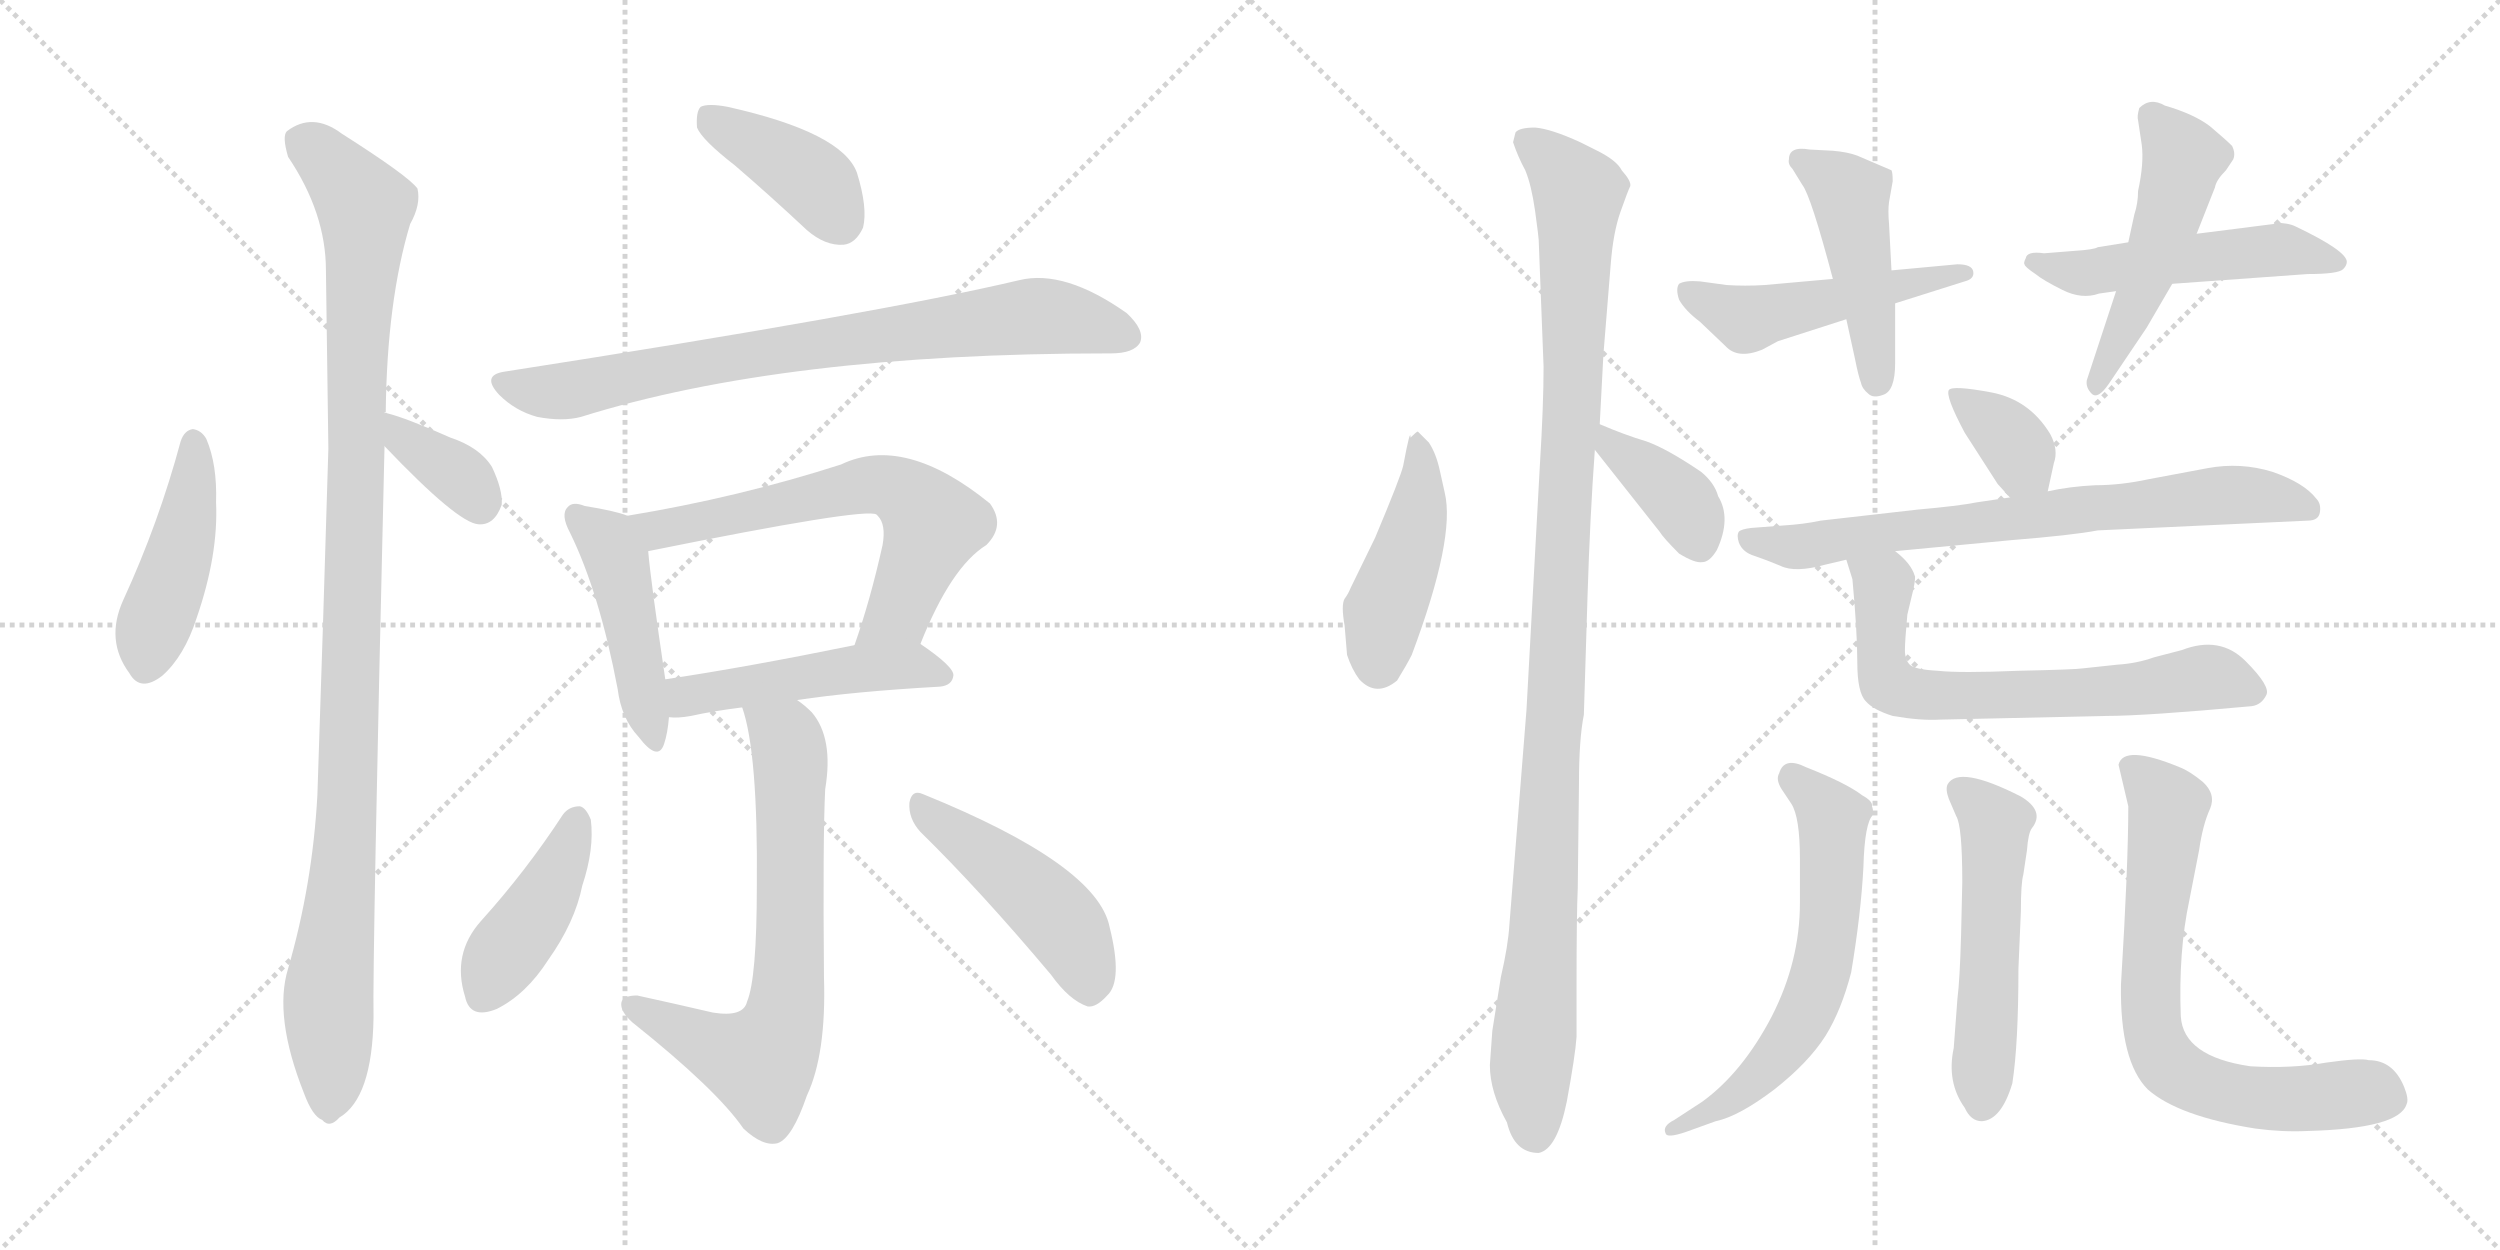 <svg version="1.1" viewBox="0 0 2048 1024" xmlns="http://www.w3.org/2000/svg">
  <g stroke="lightgray" stroke-dasharray="1,1" stroke-width="1" transform="scale(4, 4)">
    <line x1="0" y1="0" x2="256" y2="256"></line>
    <line x1="256" y1="0" x2="0" y2="256"></line>
    <line x1="128" y1="0" x2="128" y2="256"></line>
    <line x1="0" y1="128" x2="256" y2="128"></line>
    <line x1="256" y1="0" x2="512" y2="256"></line>
    <line x1="512" y1="0" x2="256" y2="256"></line>
    <line x1="384" y1="0" x2="384" y2="256"></line>
    <line x1="256" y1="128" x2="512" y2="128"></line>
  </g>
<g transform="scale(1, -1) translate(0, -850)">
   <style type="text/css">
    @keyframes keyframes0 {
      from {
       stroke: black;
       stroke-dashoffset: 443;
       stroke-width: 128;
       }
       59% {
       animation-timing-function: step-end;
       stroke: black;
       stroke-dashoffset: 0;
       stroke-width: 128;
       }
       to {
       stroke: black;
       stroke-width: 1024;
       }
       }
       #make-me-a-hanzi-animation-0 {
         animation: keyframes0 0.611s both;
         animation-delay: 0s;
         animation-timing-function: linear;
       }
    @keyframes keyframes1 {
      from {
       stroke: black;
       stroke-dashoffset: 360;
       stroke-width: 128;
       }
       54% {
       animation-timing-function: step-end;
       stroke: black;
       stroke-dashoffset: 0;
       stroke-width: 128;
       }
       to {
       stroke: black;
       stroke-width: 1024;
       }
       }
       #make-me-a-hanzi-animation-1 {
         animation: keyframes1 0.543s both;
         animation-delay: 0.611s;
         animation-timing-function: linear;
       }
    @keyframes keyframes2 {
      from {
       stroke: black;
       stroke-dashoffset: 1067;
       stroke-width: 128;
       }
       78% {
       animation-timing-function: step-end;
       stroke: black;
       stroke-dashoffset: 0;
       stroke-width: 128;
       }
       to {
       stroke: black;
       stroke-width: 1024;
       }
       }
       #make-me-a-hanzi-animation-2 {
         animation: keyframes2 1.118s both;
         animation-delay: 1.153s;
         animation-timing-function: linear;
       }
    @keyframes keyframes3 {
      from {
       stroke: black;
       stroke-dashoffset: 398;
       stroke-width: 128;
       }
       56% {
       animation-timing-function: step-end;
       stroke: black;
       stroke-dashoffset: 0;
       stroke-width: 128;
       }
       to {
       stroke: black;
       stroke-width: 1024;
       }
       }
       #make-me-a-hanzi-animation-3 {
         animation: keyframes3 0.574s both;
         animation-delay: 2.272s;
         animation-timing-function: linear;
       }
    @keyframes keyframes4 {
      from {
       stroke: black;
       stroke-dashoffset: 774;
       stroke-width: 128;
       }
       72% {
       animation-timing-function: step-end;
       stroke: black;
       stroke-dashoffset: 0;
       stroke-width: 128;
       }
       to {
       stroke: black;
       stroke-width: 1024;
       }
       }
       #make-me-a-hanzi-animation-4 {
         animation: keyframes4 0.88s both;
         animation-delay: 2.846s;
         animation-timing-function: linear;
       }
    @keyframes keyframes5 {
      from {
       stroke: black;
       stroke-dashoffset: 454;
       stroke-width: 128;
       }
       60% {
       animation-timing-function: step-end;
       stroke: black;
       stroke-dashoffset: 0;
       stroke-width: 128;
       }
       to {
       stroke: black;
       stroke-width: 1024;
       }
       }
       #make-me-a-hanzi-animation-5 {
         animation: keyframes5 0.619s both;
         animation-delay: 3.726s;
         animation-timing-function: linear;
       }
    @keyframes keyframes6 {
      from {
       stroke: black;
       stroke-dashoffset: 632;
       stroke-width: 128;
       }
       67% {
       animation-timing-function: step-end;
       stroke: black;
       stroke-dashoffset: 0;
       stroke-width: 128;
       }
       to {
       stroke: black;
       stroke-width: 1024;
       }
       }
       #make-me-a-hanzi-animation-6 {
         animation: keyframes6 0.764s both;
         animation-delay: 4.345s;
         animation-timing-function: linear;
       }
    @keyframes keyframes7 {
      from {
       stroke: black;
       stroke-dashoffset: 483;
       stroke-width: 128;
       }
       61% {
       animation-timing-function: step-end;
       stroke: black;
       stroke-dashoffset: 0;
       stroke-width: 128;
       }
       to {
       stroke: black;
       stroke-width: 1024;
       }
       }
       #make-me-a-hanzi-animation-7 {
         animation: keyframes7 0.643s both;
         animation-delay: 5.109s;
         animation-timing-function: linear;
       }
    @keyframes keyframes8 {
      from {
       stroke: black;
       stroke-dashoffset: 678;
       stroke-width: 128;
       }
       69% {
       animation-timing-function: step-end;
       stroke: black;
       stroke-dashoffset: 0;
       stroke-width: 128;
       }
       to {
       stroke: black;
       stroke-width: 1024;
       }
       }
       #make-me-a-hanzi-animation-8 {
         animation: keyframes8 0.802s both;
         animation-delay: 5.752s;
         animation-timing-function: linear;
       }
    @keyframes keyframes9 {
      from {
       stroke: black;
       stroke-dashoffset: 417;
       stroke-width: 128;
       }
       58% {
       animation-timing-function: step-end;
       stroke: black;
       stroke-dashoffset: 0;
       stroke-width: 128;
       }
       to {
       stroke: black;
       stroke-width: 1024;
       }
       }
       #make-me-a-hanzi-animation-9 {
         animation: keyframes9 0.589s both;
         animation-delay: 6.554s;
         animation-timing-function: linear;
       }
    @keyframes keyframes10 {
      from {
       stroke: black;
       stroke-dashoffset: 463;
       stroke-width: 128;
       }
       60% {
       animation-timing-function: step-end;
       stroke: black;
       stroke-dashoffset: 0;
       stroke-width: 128;
       }
       to {
       stroke: black;
       stroke-width: 1024;
       }
       }
       #make-me-a-hanzi-animation-10 {
         animation: keyframes10 0.627s both;
         animation-delay: 7.144s;
         animation-timing-function: linear;
       }
    @keyframes keyframes11 {
      from {
       stroke: black;
       stroke-dashoffset: 444;
       stroke-width: 128;
       }
       59% {
       animation-timing-function: step-end;
       stroke: black;
       stroke-dashoffset: 0;
       stroke-width: 128;
       }
       to {
       stroke: black;
       stroke-width: 1024;
       }
       }
       #make-me-a-hanzi-animation-11 {
         animation: keyframes11 0.611s both;
         animation-delay: 7.77s;
         animation-timing-function: linear;
       }
    @keyframes keyframes12 {
      from {
       stroke: black;
       stroke-dashoffset: 1092;
       stroke-width: 128;
       }
       78% {
       animation-timing-function: step-end;
       stroke: black;
       stroke-dashoffset: 0;
       stroke-width: 128;
       }
       to {
       stroke: black;
       stroke-width: 1024;
       }
       }
       #make-me-a-hanzi-animation-12 {
         animation: keyframes12 1.139s both;
         animation-delay: 8.382s;
         animation-timing-function: linear;
       }
    @keyframes keyframes13 {
      from {
       stroke: black;
       stroke-dashoffset: 381;
       stroke-width: 128;
       }
       55% {
       animation-timing-function: step-end;
       stroke: black;
       stroke-dashoffset: 0;
       stroke-width: 128;
       }
       to {
       stroke: black;
       stroke-width: 1024;
       }
       }
       #make-me-a-hanzi-animation-13 {
         animation: keyframes13 0.56s both;
         animation-delay: 9.52s;
         animation-timing-function: linear;
       }
    @keyframes keyframes14 {
      from {
       stroke: black;
       stroke-dashoffset: 492;
       stroke-width: 128;
       }
       62% {
       animation-timing-function: step-end;
       stroke: black;
       stroke-dashoffset: 0;
       stroke-width: 128;
       }
       to {
       stroke: black;
       stroke-width: 1024;
       }
       }
       #make-me-a-hanzi-animation-14 {
         animation: keyframes14 0.65s both;
         animation-delay: 10.08s;
         animation-timing-function: linear;
       }
    @keyframes keyframes15 {
      from {
       stroke: black;
       stroke-dashoffset: 458;
       stroke-width: 128;
       }
       60% {
       animation-timing-function: step-end;
       stroke: black;
       stroke-dashoffset: 0;
       stroke-width: 128;
       }
       to {
       stroke: black;
       stroke-width: 1024;
       }
       }
       #make-me-a-hanzi-animation-15 {
         animation: keyframes15 0.623s both;
         animation-delay: 10.731s;
         animation-timing-function: linear;
       }
    @keyframes keyframes16 {
      from {
       stroke: black;
       stroke-dashoffset: 507;
       stroke-width: 128;
       }
       62% {
       animation-timing-function: step-end;
       stroke: black;
       stroke-dashoffset: 0;
       stroke-width: 128;
       }
       to {
       stroke: black;
       stroke-width: 1024;
       }
       }
       #make-me-a-hanzi-animation-16 {
         animation: keyframes16 0.663s both;
         animation-delay: 11.354s;
         animation-timing-function: linear;
       }
    @keyframes keyframes17 {
      from {
       stroke: black;
       stroke-dashoffset: 499;
       stroke-width: 128;
       }
       62% {
       animation-timing-function: step-end;
       stroke: black;
       stroke-dashoffset: 0;
       stroke-width: 128;
       }
       to {
       stroke: black;
       stroke-width: 1024;
       }
       }
       #make-me-a-hanzi-animation-17 {
         animation: keyframes17 0.656s both;
         animation-delay: 12.016s;
         animation-timing-function: linear;
       }
    @keyframes keyframes18 {
      from {
       stroke: black;
       stroke-dashoffset: 357;
       stroke-width: 128;
       }
       54% {
       animation-timing-function: step-end;
       stroke: black;
       stroke-dashoffset: 0;
       stroke-width: 128;
       }
       to {
       stroke: black;
       stroke-width: 1024;
       }
       }
       #make-me-a-hanzi-animation-18 {
         animation: keyframes18 0.541s both;
         animation-delay: 12.672s;
         animation-timing-function: linear;
       }
    @keyframes keyframes19 {
      from {
       stroke: black;
       stroke-dashoffset: 719;
       stroke-width: 128;
       }
       70% {
       animation-timing-function: step-end;
       stroke: black;
       stroke-dashoffset: 0;
       stroke-width: 128;
       }
       to {
       stroke: black;
       stroke-width: 1024;
       }
       }
       #make-me-a-hanzi-animation-19 {
         animation: keyframes19 0.835s both;
         animation-delay: 13.213s;
         animation-timing-function: linear;
       }
    @keyframes keyframes20 {
      from {
       stroke: black;
       stroke-dashoffset: 668;
       stroke-width: 128;
       }
       68% {
       animation-timing-function: step-end;
       stroke: black;
       stroke-dashoffset: 0;
       stroke-width: 128;
       }
       to {
       stroke: black;
       stroke-width: 1024;
       }
       }
       #make-me-a-hanzi-animation-20 {
         animation: keyframes20 0.794s both;
         animation-delay: 14.048s;
         animation-timing-function: linear;
       }
    @keyframes keyframes21 {
      from {
       stroke: black;
       stroke-dashoffset: 613;
       stroke-width: 128;
       }
       67% {
       animation-timing-function: step-end;
       stroke: black;
       stroke-dashoffset: 0;
       stroke-width: 128;
       }
       to {
       stroke: black;
       stroke-width: 1024;
       }
       }
       #make-me-a-hanzi-animation-21 {
         animation: keyframes21 0.749s both;
         animation-delay: 14.841s;
         animation-timing-function: linear;
       }
    @keyframes keyframes22 {
      from {
       stroke: black;
       stroke-dashoffset: 526;
       stroke-width: 128;
       }
       63% {
       animation-timing-function: step-end;
       stroke: black;
       stroke-dashoffset: 0;
       stroke-width: 128;
       }
       to {
       stroke: black;
       stroke-width: 1024;
       }
       }
       #make-me-a-hanzi-animation-22 {
         animation: keyframes22 0.678s both;
         animation-delay: 15.59s;
         animation-timing-function: linear;
       }
    @keyframes keyframes23 {
      from {
       stroke: black;
       stroke-dashoffset: 702;
       stroke-width: 128;
       }
       70% {
       animation-timing-function: step-end;
       stroke: black;
       stroke-dashoffset: 0;
       stroke-width: 128;
       }
       to {
       stroke: black;
       stroke-width: 1024;
       }
       }
       #make-me-a-hanzi-animation-23 {
         animation: keyframes23 0.821s both;
         animation-delay: 16.268s;
         animation-timing-function: linear;
       }
</style>
<path d="M 148.0 488.5 Q 130.0 421.5 101.0 358.5 Q 86.0 325.5 106.0 298.5 Q 115.0 282.5 133.0 296.5 Q 151.0 312.5 161.0 343.5 Q 179.0 395.5 177.0 438.5 Q 178.0 469.5 169.0 490.5 Q 165.0 497.5 158.0 498.5 Q 151.0 497.5 148.0 488.5 Z" fill="lightgray"></path> 
<path d="M 315.0 484.5 Q 375.0 421.5 392.0 420.5 Q 405.0 419.5 411.0 436.5 Q 412.0 448.5 403.0 467.5 Q 393.0 483.5 369.0 491.5 Q 333.0 507.5 317.0 511.5 Q 316.0 512.5 315.0 511.5 C 285.0 515.5 294.0 506.5 315.0 484.5 Z" fill="lightgray"></path> 
<path d="M 315.0 511.5 Q 315.0 512.5 316.0 512.5 Q 317.0 603.5 336.0 666.5 Q 345.0 682.5 342.0 695.5 Q 335.0 705.5 280.0 740.5 Q 256.0 758.5 235.0 742.5 Q 231.0 738.5 236.0 721.5 Q 267.0 675.5 267.0 628.5 Q 268.0 559.5 269.0 482.5 Q 265.0 346.5 260.0 198.5 Q 256.0 125.5 236.0 56.5 Q 224.0 17.5 249.0 -45.5 Q 256.0 -64.5 264.0 -67.5 Q 270.0 -74.5 278.0 -65.5 Q 305.0 -49.5 306.0 16.5 Q 305.0 62.5 315.0 484.5 L 315.0 511.5 Z" fill="lightgray"></path> 
<path d="M 602.0 714.5 Q 630.0 690.5 661.0 661.5 Q 676.0 648.5 691.0 649.5 Q 701.0 650.5 707.0 663.5 Q 711.0 679.5 702.0 708.5 Q 690.0 741.5 596.0 762.5 Q 580.0 765.5 574.0 762.5 Q 570.0 758.5 571.0 745.5 Q 575.0 735.5 602.0 714.5 Z" fill="lightgray"></path> 
<path d="M 413.0 545.5 Q 394.0 542.5 409.0 526.5 Q 422.0 513.5 440.0 508.5 Q 461.0 504.5 476.0 508.5 Q 642.0 560.5 908.0 560.5 L 910.0 560.5 Q 929.0 560.5 934.0 569.5 Q 938.0 579.5 923.0 593.5 Q 872.0 629.5 835.0 620.5 Q 721.0 593.5 413.0 545.5 Z" fill="lightgray"></path> 
<path d="M 514.0 427.5 Q 504.0 431.5 479.0 435.5 Q 469.0 439.5 465.0 434.5 Q 459.0 428.5 467.0 413.5 Q 491.0 364.5 506.0 285.5 Q 509.0 261.5 523.0 246.5 Q 539.0 225.5 544.0 240.5 Q 547.0 249.5 548.0 262.5 L 545.0 293.5 Q 533.0 374.5 531.0 398.5 C 529.0 422.5 529.0 422.5 514.0 427.5 Z" fill="lightgray"></path> 
<path d="M 754.0 322.5 Q 779.0 385.5 808.0 403.5 Q 824.0 419.5 811.0 437.5 Q 741.0 494.5 689.0 469.5 Q 605.0 442.5 514.0 427.5 C 484.0 422.5 502.0 392.5 531.0 398.5 Q 709.0 434.5 718.0 428.5 L 719.0 427.5 Q 726.0 420.5 723.0 403.5 Q 713.0 358.5 700.0 321.5 C 690.0 293.5 743.0 294.5 754.0 322.5 Z" fill="lightgray"></path> 
<path d="M 653.0 276.5 Q 699.0 283.5 770.0 287.5 Q 780.0 288.5 781.0 296.5 Q 782.0 303.5 754.0 322.5 C 743.0 330.5 729.0 327.5 700.0 321.5 Q 612.0 303.5 545.0 293.5 C 515.0 289.5 518.0 263.5 548.0 262.5 Q 555.0 261.5 566.0 263.5 Q 584.0 267.5 608.0 270.5 L 653.0 276.5 Z" fill="lightgray"></path> 
<path d="M 608.0 270.5 Q 621.0 233.5 620.0 124.5 Q 620.0 48.5 612.0 29.5 Q 609.0 16.5 584.0 20.5 Q 554.0 27.5 522.0 34.5 Q 510.0 34.5 509.0 28.5 Q 508.0 21.5 518.0 12.5 Q 587.0 -42.5 609.0 -74.5 Q 625.0 -89.5 637.0 -86.5 Q 649.0 -82.5 661.0 -47.5 Q 677.0 -13.5 675.0 49.5 Q 674.0 163.5 676.0 203.5 Q 683.0 245.5 665.0 266.5 Q 659.0 272.5 653.0 276.5 C 630.0 295.5 600.0 299.5 608.0 270.5 Z" fill="lightgray"></path> 
<path d="M 461.0 182.5 Q 431.0 136.5 394.0 95.5 Q 370.0 68.5 381.0 33.5 Q 385.0 14.5 407.0 23.5 Q 431.0 35.5 449.0 63.5 Q 471.0 94.5 477.0 124.5 Q 487.0 154.5 484.0 178.5 Q 480.0 188.5 475.0 189.5 Q 466.0 189.5 461.0 182.5 Z" fill="lightgray"></path> 
<path d="M 754.0 168.5 Q 803.0 120.5 861.0 51.5 Q 876.0 30.5 891.0 25.5 Q 898.0 24.5 907.0 34.5 Q 920.0 46.5 909.0 90.5 Q 899.0 141.5 756.0 199.5 Q 747.0 203.5 745.0 192.5 Q 744.0 179.5 754.0 168.5 Z" fill="lightgray"></path> 
<path d="M 1170.5 487.5 L 1161.5 496.5 Q 1160.5 496.5 1155.5 491.5 Q 1155.5 500.5 1149.5 468.5 Q 1147.5 459.5 1126.5 409.5 L 1106.5 368.5 Q 1104.5 363.5 1101.5 359.5 Q 1098.5 354.5 1101.5 337.5 L 1103.5 313.5 Q 1107.5 301.5 1113.5 293.5 Q 1127.5 278.5 1144.5 292.5 Q 1152.5 305.5 1156.5 313.5 Q 1192.5 409.5 1183.5 446.5 L 1179.5 464.5 Q 1176.5 478.5 1170.5 487.5 Z" fill="lightgray"></path> 
<path d="M 1260.5 653.5 L 1264.5 549.5 Q 1264.5 518.5 1261.5 469.5 L 1250.5 268.5 L 1236.5 92.5 Q 1235.5 75.5 1229.5 49.5 L 1222.5 5.5 L 1220.5 -22.5 Q 1220.5 -44.5 1234.5 -69.5 Q 1240.5 -94.5 1260.5 -94.5 Q 1275.5 -91.5 1283.5 -52.5 Q 1290.5 -14.5 1291.5 0.5 L 1291.5 40.5 Q 1291.5 101.5 1292.5 122.5 L 1293.5 208.5 Q 1293.5 244.5 1297.5 264.5 L 1300.5 361.5 Q 1302.5 426.5 1306.5 481.5 L 1310.5 502.5 L 1313.5 559.5 L 1319.5 633.5 Q 1321.5 659.5 1327.5 676.5 Q 1333.5 693.5 1335.5 697.5 Q 1336.5 701.5 1328.5 710.5 Q 1324.5 718.5 1308.5 726.5 L 1294.5 733.5 Q 1270.5 744.5 1257.5 745.5 Q 1244.5 745.5 1241.5 741.5 L 1239.5 733.5 Q 1243.5 721.5 1249.5 710.5 Q 1254.5 698.5 1257.5 677.5 Q 1260.5 655.5 1260.5 653.5 Z" fill="lightgray"></path> 
<path d="M 1306.5 481.5 L 1359.5 414.5 Q 1362.5 409.5 1375.5 396.5 Q 1388.5 388.5 1394.5 389.5 Q 1400.5 389.5 1406.5 399.5 Q 1418.5 425.5 1407.5 443.5 Q 1404.5 454.5 1393.5 463.5 Q 1365.5 482.5 1348.5 488.5 Q 1331.5 493.5 1310.5 502.5 C 1282.5 514.5 1287.5 505.5 1306.5 481.5 Z" fill="lightgray"></path> 
<path d="M 1501.5 621.5 L 1445.5 616.5 Q 1429.5 615.5 1414.5 616.5 L 1392.5 619.5 Q 1380.5 620.5 1375.5 617.5 Q 1372.5 613.5 1375.5 604.5 Q 1380.5 595.5 1392.5 586.5 L 1413.5 566.5 Q 1423.5 555.5 1443.5 563.5 L 1456.5 570.5 L 1512.5 588.5 L 1552.5 601.5 L 1609.5 619.5 Q 1617.5 621.5 1616.5 627.5 Q 1615.5 633.5 1603.5 633.5 L 1549.5 628.5 L 1501.5 621.5 Z" fill="lightgray"></path> 
<path d="M 1465.5 719.5 Q 1464.5 715.5 1468.5 711.5 L 1476.5 698.5 Q 1483.5 689.5 1501.5 621.5 L 1512.5 588.5 L 1519.5 556.5 Q 1522.5 541.5 1524.5 536.5 Q 1525.5 531.5 1530.5 527.5 Q 1534.5 523.5 1542.5 526.5 Q 1552.5 529.5 1552.5 552.5 L 1552.5 601.5 L 1549.5 628.5 L 1547.5 666.5 Q 1546.5 677.5 1547.5 684.5 L 1550.5 701.5 Q 1550.5 708.5 1549.5 710.5 L 1521.5 722.5 Q 1513.5 725.5 1501.5 726.5 L 1482.5 727.5 Q 1465.5 730.5 1465.5 719.5 Z" fill="lightgray"></path> 
<path d="M 1699.5 644.5 L 1674.5 642.5 Q 1660.5 644.5 1659.5 638.5 Q 1657.5 634.5 1658.5 633.5 Q 1658.5 631.5 1667.5 625.5 Q 1673.5 620.5 1689.5 612.5 Q 1705.5 604.5 1719.5 609.5 L 1733.5 611.5 L 1779.5 617.5 L 1890.5 625.5 Q 1915.5 625.5 1919.5 629.5 Q 1922.5 632.5 1922.5 635.5 Q 1922.5 644.5 1880.5 664.5 Q 1874.5 667.5 1863.5 667.5 L 1862.5 666.5 L 1799.5 658.5 L 1743.5 651.5 L 1718.5 647.5 Q 1715.5 645.5 1699.5 644.5 Z" fill="lightgray"></path> 
<path d="M 1733.5 611.5 L 1709.5 538.5 Q 1708.5 532.5 1713.5 527.5 Q 1718.5 522.5 1727.5 535.5 L 1758.5 581.5 L 1779.5 617.5 L 1799.5 658.5 L 1814.5 696.5 Q 1815.5 702.5 1823.5 710.5 L 1829.5 719.5 Q 1831.5 724.5 1828.5 730.5 Q 1823.5 735.5 1810.5 746.5 Q 1797.5 756.5 1773.5 763.5 Q 1761.5 770.5 1752.5 761.5 Q 1750.5 754.5 1751.5 751.5 L 1754.5 731.5 Q 1756.5 716.5 1751.5 693.5 Q 1751.5 683.5 1748.5 674.5 L 1743.5 651.5 L 1733.5 611.5 Z" fill="lightgray"></path> 
<path d="M 1677.5 447.5 L 1682.5 470.5 Q 1686.5 481.5 1679.5 494.5 Q 1662.5 522.5 1631.5 528.5 Q 1599.5 534.5 1596.5 530.5 Q 1593.5 525.5 1609.5 495.5 L 1636.5 453.5 L 1646.5 442.5 C 1666.5 420.5 1671.5 418.5 1677.5 447.5 Z" fill="lightgray"></path> 
<path d="M 1552.5 398.5 L 1647.5 407.5 Q 1697.5 411.5 1718.5 415.5 L 1890.5 423.5 Q 1899.5 423.5 1900.5 430.5 Q 1901.5 437.5 1897.5 441.5 Q 1887.5 454.5 1861.5 463.5 Q 1835.5 471.5 1808.5 466.5 L 1760.5 457.5 Q 1737.5 452.5 1716.5 452.5 Q 1695.5 451.5 1677.5 447.5 L 1646.5 442.5 L 1619.5 438.5 Q 1604.5 435.5 1570.5 432.5 L 1491.5 423.5 Q 1477.5 420.5 1460.5 419.5 L 1434.5 417.5 Q 1426.5 416.5 1424.5 414.5 Q 1422.5 411.5 1424.5 405.5 Q 1427.5 397.5 1437.5 394.5 Q 1446.5 391.5 1458.5 386.5 Q 1470.5 380.5 1495.5 387.5 L 1512.5 391.5 L 1552.5 398.5 Z" fill="lightgray"></path> 
<path d="M 1734.5 305.5 L 1706.5 302.5 Q 1700.5 301.5 1653.5 300.5 Q 1605.5 298.5 1587.5 300.5 Q 1568.5 301.5 1564.5 305.5 Q 1560.5 309.5 1560.5 317.5 Q 1560.5 324.5 1562.5 346.5 L 1567.5 367.5 Q 1569.5 377.5 1568.5 378.5 Q 1565.5 388.5 1552.5 398.5 C 1530.5 419.5 1503.5 420.5 1512.5 391.5 L 1517.5 375.5 Q 1521.5 332.5 1521.5 307.5 Q 1521.5 282.5 1528.5 275.5 Q 1534.5 268.5 1550.5 263.5 Q 1573.5 259.5 1589.5 260.5 L 1725.5 263.5 Q 1757.5 263.5 1844.5 271.5 Q 1852.5 272.5 1856.5 280.5 Q 1860.5 287.5 1839.5 308.5 Q 1818.5 329.5 1787.5 317.5 L 1764.5 311.5 Q 1750.5 306.5 1734.5 305.5 Z" fill="lightgray"></path> 
<path d="M 1394.5 -52.5 L 1371.5 -67.5 Q 1361.5 -72.5 1364.5 -78.5 Q 1365.5 -82.5 1380.5 -77.5 L 1405.5 -68.5 Q 1424.5 -64.5 1453.5 -42.5 Q 1481.5 -20.5 1495.5 1.5 Q 1508.5 22.5 1516.5 53.5 Q 1524.5 101.5 1526.5 139.5 Q 1527.5 176.5 1534.5 182.5 Q 1534.5 187.5 1533.5 189.5 Q 1534.5 193.5 1525.5 198.5 Q 1512.5 208.5 1479.5 221.5 Q 1461.5 230.5 1457.5 216.5 Q 1454.5 211.5 1459.5 203.5 L 1467.5 191.5 Q 1474.5 180.5 1474.5 146.5 L 1474.5 110.5 Q 1474.5 62.5 1451.5 17.5 Q 1427.5 -28.5 1394.5 -52.5 Z" fill="lightgray"></path> 
<path d="M 1653.5 56.5 L 1655.5 103.5 Q 1655.5 126.5 1657.5 133.5 L 1660.5 153.5 Q 1661.5 167.5 1664.5 171.5 Q 1675.5 185.5 1655.5 197.5 Q 1604.5 223.5 1595.5 207.5 Q 1593.5 203.5 1596.5 195.5 L 1602.5 181.5 Q 1607.5 173.5 1607.5 127.5 L 1606.5 83.5 Q 1605.5 47.5 1603.5 31.5 L 1600.5 -8.5 Q 1594.5 -36.5 1609.5 -57.5 Q 1614.5 -68.5 1623.5 -68.5 Q 1639.5 -67.5 1648.5 -37.5 Q 1653.5 -5.5 1653.5 56.5 Z" fill="lightgray"></path> 
<path d="M 1793.5 112.5 L 1801.5 153.5 Q 1804.5 174.5 1810.5 187.5 Q 1815.5 199.5 1804.5 209.5 Q 1793.5 218.5 1785.5 221.5 Q 1739.5 240.5 1735.5 223.5 L 1743.5 189.5 Q 1743.5 141.5 1737.5 43.5 Q 1736.5 -19.5 1759.5 -42.5 Q 1784.5 -64.5 1847.5 -74.5 Q 1869.5 -77.5 1890.5 -76.5 Q 1965.5 -74.5 1971.5 -54.5 Q 1973.5 -50.5 1969.5 -40.5 Q 1960.5 -18.5 1940.5 -18.5 Q 1933.5 -16.5 1905.5 -20.5 Q 1877.5 -25.5 1843.5 -23.5 Q 1788.5 -15.5 1786.5 17.5 Q 1784.5 70.5 1793.5 112.5 Z" fill="lightgray"></path> 
      <clipPath id="make-me-a-hanzi-clip-0">
      <path d="M 148.0 488.5 Q 130.0 421.5 101.0 358.5 Q 86.0 325.5 106.0 298.5 Q 115.0 282.5 133.0 296.5 Q 151.0 312.5 161.0 343.5 Q 179.0 395.5 177.0 438.5 Q 178.0 469.5 169.0 490.5 Q 165.0 497.5 158.0 498.5 Q 151.0 497.5 148.0 488.5 Z" fill="lightgray"></path>
      </clipPath>
      <path clip-path="url(#make-me-a-hanzi-clip-0)" d="M 159.0 487.5 L 153.0 420.5 L 120.0 305.5 " fill="none" id="make-me-a-hanzi-animation-0" stroke-dasharray="315 630" stroke-linecap="round"></path>

      <clipPath id="make-me-a-hanzi-clip-1">
      <path d="M 315.0 484.5 Q 375.0 421.5 392.0 420.5 Q 405.0 419.5 411.0 436.5 Q 412.0 448.5 403.0 467.5 Q 393.0 483.5 369.0 491.5 Q 333.0 507.5 317.0 511.5 Q 316.0 512.5 315.0 511.5 C 285.0 515.5 294.0 506.5 315.0 484.5 Z" fill="lightgray"></path>
      </clipPath>
      <path clip-path="url(#make-me-a-hanzi-clip-1)" d="M 316.0 504.5 L 375.0 461.5 L 393.0 436.5 " fill="none" id="make-me-a-hanzi-animation-1" stroke-dasharray="232 464" stroke-linecap="round"></path>

      <clipPath id="make-me-a-hanzi-clip-2">
      <path d="M 315.0 511.5 Q 315.0 512.5 316.0 512.5 Q 317.0 603.5 336.0 666.5 Q 345.0 682.5 342.0 695.5 Q 335.0 705.5 280.0 740.5 Q 256.0 758.5 235.0 742.5 Q 231.0 738.5 236.0 721.5 Q 267.0 675.5 267.0 628.5 Q 268.0 559.5 269.0 482.5 Q 265.0 346.5 260.0 198.5 Q 256.0 125.5 236.0 56.5 Q 224.0 17.5 249.0 -45.5 Q 256.0 -64.5 264.0 -67.5 Q 270.0 -74.5 278.0 -65.5 Q 305.0 -49.5 306.0 16.5 Q 305.0 62.5 315.0 484.5 L 315.0 511.5 Z" fill="lightgray"></path>
      </clipPath>
      <path clip-path="url(#make-me-a-hanzi-clip-2)" d="M 247.0 735.5 L 299.0 680.5 L 286.0 216.5 L 269.0 39.5 L 269.0 -53.5 " fill="none" id="make-me-a-hanzi-animation-2" stroke-dasharray="939 1878" stroke-linecap="round"></path>

      <clipPath id="make-me-a-hanzi-clip-3">
      <path d="M 602.0 714.5 Q 630.0 690.5 661.0 661.5 Q 676.0 648.5 691.0 649.5 Q 701.0 650.5 707.0 663.5 Q 711.0 679.5 702.0 708.5 Q 690.0 741.5 596.0 762.5 Q 580.0 765.5 574.0 762.5 Q 570.0 758.5 571.0 745.5 Q 575.0 735.5 602.0 714.5 Z" fill="lightgray"></path>
      </clipPath>
      <path clip-path="url(#make-me-a-hanzi-clip-3)" d="M 579.0 756.5 L 659.0 707.5 L 688.0 669.5 " fill="none" id="make-me-a-hanzi-animation-3" stroke-dasharray="270 540" stroke-linecap="round"></path>

      <clipPath id="make-me-a-hanzi-clip-4">
      <path d="M 413.0 545.5 Q 394.0 542.5 409.0 526.5 Q 422.0 513.5 440.0 508.5 Q 461.0 504.5 476.0 508.5 Q 642.0 560.5 908.0 560.5 L 910.0 560.5 Q 929.0 560.5 934.0 569.5 Q 938.0 579.5 923.0 593.5 Q 872.0 629.5 835.0 620.5 Q 721.0 593.5 413.0 545.5 Z" fill="lightgray"></path>
      </clipPath>
      <path clip-path="url(#make-me-a-hanzi-clip-4)" d="M 412.0 535.5 L 467.0 530.5 L 609.0 559.5 L 853.0 591.5 L 923.0 574.5 " fill="none" id="make-me-a-hanzi-animation-4" stroke-dasharray="646 1292" stroke-linecap="round"></path>

      <clipPath id="make-me-a-hanzi-clip-5">
      <path d="M 514.0 427.5 Q 504.0 431.5 479.0 435.5 Q 469.0 439.5 465.0 434.5 Q 459.0 428.5 467.0 413.5 Q 491.0 364.5 506.0 285.5 Q 509.0 261.5 523.0 246.5 Q 539.0 225.5 544.0 240.5 Q 547.0 249.5 548.0 262.5 L 545.0 293.5 Q 533.0 374.5 531.0 398.5 C 529.0 422.5 529.0 422.5 514.0 427.5 Z" fill="lightgray"></path>
      </clipPath>
      <path clip-path="url(#make-me-a-hanzi-clip-5)" d="M 473.0 427.5 L 495.0 409.5 L 505.0 390.5 L 534.0 245.5 " fill="none" id="make-me-a-hanzi-animation-5" stroke-dasharray="326 652" stroke-linecap="round"></path>

      <clipPath id="make-me-a-hanzi-clip-6">
      <path d="M 754.0 322.5 Q 779.0 385.5 808.0 403.5 Q 824.0 419.5 811.0 437.5 Q 741.0 494.5 689.0 469.5 Q 605.0 442.5 514.0 427.5 C 484.0 422.5 502.0 392.5 531.0 398.5 Q 709.0 434.5 718.0 428.5 L 719.0 427.5 Q 726.0 420.5 723.0 403.5 Q 713.0 358.5 700.0 321.5 C 690.0 293.5 743.0 294.5 754.0 322.5 Z" fill="lightgray"></path>
      </clipPath>
      <path clip-path="url(#make-me-a-hanzi-clip-6)" d="M 522.0 425.5 L 543.0 413.5 L 713.0 453.5 L 733.0 450.5 L 765.0 420.5 L 733.0 346.5 L 707.0 326.5 " fill="none" id="make-me-a-hanzi-animation-6" stroke-dasharray="504 1008" stroke-linecap="round"></path>

      <clipPath id="make-me-a-hanzi-clip-7">
      <path d="M 653.0 276.5 Q 699.0 283.5 770.0 287.5 Q 780.0 288.5 781.0 296.5 Q 782.0 303.5 754.0 322.5 C 743.0 330.5 729.0 327.5 700.0 321.5 Q 612.0 303.5 545.0 293.5 C 515.0 289.5 518.0 263.5 548.0 262.5 Q 555.0 261.5 566.0 263.5 Q 584.0 267.5 608.0 270.5 L 653.0 276.5 Z" fill="lightgray"></path>
      </clipPath>
      <path clip-path="url(#make-me-a-hanzi-clip-7)" d="M 552.0 270.5 L 563.0 279.5 L 678.0 299.5 L 753.0 304.5 L 772.0 296.5 " fill="none" id="make-me-a-hanzi-animation-7" stroke-dasharray="355 710" stroke-linecap="round"></path>

      <clipPath id="make-me-a-hanzi-clip-8">
      <path d="M 608.0 270.5 Q 621.0 233.5 620.0 124.5 Q 620.0 48.5 612.0 29.5 Q 609.0 16.5 584.0 20.5 Q 554.0 27.5 522.0 34.5 Q 510.0 34.5 509.0 28.5 Q 508.0 21.5 518.0 12.5 Q 587.0 -42.5 609.0 -74.5 Q 625.0 -89.5 637.0 -86.5 Q 649.0 -82.5 661.0 -47.5 Q 677.0 -13.5 675.0 49.5 Q 674.0 163.5 676.0 203.5 Q 683.0 245.5 665.0 266.5 Q 659.0 272.5 653.0 276.5 C 630.0 295.5 600.0 299.5 608.0 270.5 Z" fill="lightgray"></path>
      </clipPath>
      <path clip-path="url(#make-me-a-hanzi-clip-8)" d="M 616.0 268.5 L 646.0 238.5 L 648.0 81.5 L 641.0 11.5 L 623.0 -20.5 L 518.0 26.5 " fill="none" id="make-me-a-hanzi-animation-8" stroke-dasharray="550 1100" stroke-linecap="round"></path>

      <clipPath id="make-me-a-hanzi-clip-9">
      <path d="M 461.0 182.5 Q 431.0 136.5 394.0 95.5 Q 370.0 68.5 381.0 33.5 Q 385.0 14.5 407.0 23.5 Q 431.0 35.5 449.0 63.5 Q 471.0 94.5 477.0 124.5 Q 487.0 154.5 484.0 178.5 Q 480.0 188.5 475.0 189.5 Q 466.0 189.5 461.0 182.5 Z" fill="lightgray"></path>
      </clipPath>
      <path clip-path="url(#make-me-a-hanzi-clip-9)" d="M 472.0 177.5 L 447.0 115.5 L 397.0 35.5 " fill="none" id="make-me-a-hanzi-animation-9" stroke-dasharray="289 578" stroke-linecap="round"></path>

      <clipPath id="make-me-a-hanzi-clip-10">
      <path d="M 754.0 168.5 Q 803.0 120.5 861.0 51.5 Q 876.0 30.5 891.0 25.5 Q 898.0 24.5 907.0 34.5 Q 920.0 46.5 909.0 90.5 Q 899.0 141.5 756.0 199.5 Q 747.0 203.5 745.0 192.5 Q 744.0 179.5 754.0 168.5 Z" fill="lightgray"></path>
      </clipPath>
      <path clip-path="url(#make-me-a-hanzi-clip-10)" d="M 756.0 187.5 L 867.0 97.5 L 882.0 74.5 L 892.0 39.5 " fill="none" id="make-me-a-hanzi-animation-10" stroke-dasharray="335 670" stroke-linecap="round"></path>

      <clipPath id="make-me-a-hanzi-clip-11">
      <path d="M 1170.5 487.5 L 1161.5 496.5 Q 1160.5 496.5 1155.5 491.5 Q 1155.5 500.5 1149.5 468.5 Q 1147.5 459.5 1126.5 409.5 L 1106.5 368.5 Q 1104.5 363.5 1101.5 359.5 Q 1098.5 354.5 1101.5 337.5 L 1103.5 313.5 Q 1107.5 301.5 1113.5 293.5 Q 1127.5 278.5 1144.5 292.5 Q 1152.5 305.5 1156.5 313.5 Q 1192.5 409.5 1183.5 446.5 L 1179.5 464.5 Q 1176.5 478.5 1170.5 487.5 Z" fill="lightgray"></path>
      </clipPath>
      <path clip-path="url(#make-me-a-hanzi-clip-11)" d="M 1162.5 488.5 L 1162.5 438.5 L 1133.5 347.5 L 1129.5 305.5 " fill="none" id="make-me-a-hanzi-animation-11" stroke-dasharray="316 632" stroke-linecap="round"></path>

      <clipPath id="make-me-a-hanzi-clip-12">
      <path d="M 1260.5 653.5 L 1264.5 549.5 Q 1264.5 518.5 1261.5 469.5 L 1250.5 268.5 L 1236.5 92.5 Q 1235.5 75.5 1229.5 49.5 L 1222.5 5.5 L 1220.5 -22.5 Q 1220.5 -44.5 1234.5 -69.5 Q 1240.5 -94.5 1260.5 -94.5 Q 1275.5 -91.5 1283.5 -52.5 Q 1290.5 -14.5 1291.5 0.5 L 1291.5 40.5 Q 1291.5 101.5 1292.5 122.5 L 1293.5 208.5 Q 1293.5 244.5 1297.5 264.5 L 1300.5 361.5 Q 1302.5 426.5 1306.5 481.5 L 1310.5 502.5 L 1313.5 559.5 L 1319.5 633.5 Q 1321.5 659.5 1327.5 676.5 Q 1333.5 693.5 1335.5 697.5 Q 1336.5 701.5 1328.5 710.5 Q 1324.5 718.5 1308.5 726.5 L 1294.5 733.5 Q 1270.5 744.5 1257.5 745.5 Q 1244.5 745.5 1241.5 741.5 L 1239.5 733.5 Q 1243.5 721.5 1249.5 710.5 Q 1254.5 698.5 1257.5 677.5 Q 1260.5 655.5 1260.5 653.5 Z" fill="lightgray"></path>
      </clipPath>
      <path clip-path="url(#make-me-a-hanzi-clip-12)" d="M 1248.5 735.5 L 1277.5 712.5 L 1292.5 690.5 L 1288.5 525.5 L 1254.5 -17.5 L 1257.5 -80.5 " fill="none" id="make-me-a-hanzi-animation-12" stroke-dasharray="964 1928" stroke-linecap="round"></path>

      <clipPath id="make-me-a-hanzi-clip-13">
      <path d="M 1306.5 481.5 L 1359.5 414.5 Q 1362.5 409.5 1375.5 396.5 Q 1388.5 388.5 1394.5 389.5 Q 1400.5 389.5 1406.5 399.5 Q 1418.5 425.5 1407.5 443.5 Q 1404.5 454.5 1393.5 463.5 Q 1365.5 482.5 1348.5 488.5 Q 1331.5 493.5 1310.5 502.5 C 1282.5 514.5 1287.5 505.5 1306.5 481.5 Z" fill="lightgray"></path>
      </clipPath>
      <path clip-path="url(#make-me-a-hanzi-clip-13)" d="M 1315.5 496.5 L 1320.5 483.5 L 1379.5 436.5 L 1392.5 403.5 " fill="none" id="make-me-a-hanzi-animation-13" stroke-dasharray="253 506" stroke-linecap="round"></path>

      <clipPath id="make-me-a-hanzi-clip-14">
      <path d="M 1501.5 621.5 L 1445.5 616.5 Q 1429.5 615.5 1414.5 616.5 L 1392.5 619.5 Q 1380.5 620.5 1375.5 617.5 Q 1372.5 613.5 1375.5 604.5 Q 1380.5 595.5 1392.5 586.5 L 1413.5 566.5 Q 1423.5 555.5 1443.5 563.5 L 1456.5 570.5 L 1512.5 588.5 L 1552.5 601.5 L 1609.5 619.5 Q 1617.5 621.5 1616.5 627.5 Q 1615.5 633.5 1603.5 633.5 L 1549.5 628.5 L 1501.5 621.5 Z" fill="lightgray"></path>
      </clipPath>
      <path clip-path="url(#make-me-a-hanzi-clip-14)" d="M 1381.5 611.5 L 1430.5 588.5 L 1608.5 627.5 " fill="none" id="make-me-a-hanzi-animation-14" stroke-dasharray="364 728" stroke-linecap="round"></path>

      <clipPath id="make-me-a-hanzi-clip-15">
      <path d="M 1465.5 719.5 Q 1464.5 715.5 1468.5 711.5 L 1476.5 698.5 Q 1483.5 689.5 1501.5 621.5 L 1512.5 588.5 L 1519.5 556.5 Q 1522.5 541.5 1524.5 536.5 Q 1525.5 531.5 1530.5 527.5 Q 1534.5 523.5 1542.5 526.5 Q 1552.5 529.5 1552.5 552.5 L 1552.5 601.5 L 1549.5 628.5 L 1547.5 666.5 Q 1546.5 677.5 1547.5 684.5 L 1550.5 701.5 Q 1550.5 708.5 1549.5 710.5 L 1521.5 722.5 Q 1513.5 725.5 1501.5 726.5 L 1482.5 727.5 Q 1465.5 730.5 1465.5 719.5 Z" fill="lightgray"></path>
      </clipPath>
      <path clip-path="url(#make-me-a-hanzi-clip-15)" d="M 1475.5 718.5 L 1515.5 690.5 L 1537.5 538.5 " fill="none" id="make-me-a-hanzi-animation-15" stroke-dasharray="330 660" stroke-linecap="round"></path>

      <clipPath id="make-me-a-hanzi-clip-16">
      <path d="M 1699.5 644.5 L 1674.5 642.5 Q 1660.5 644.5 1659.5 638.5 Q 1657.5 634.5 1658.5 633.5 Q 1658.5 631.5 1667.5 625.5 Q 1673.5 620.5 1689.5 612.5 Q 1705.5 604.5 1719.5 609.5 L 1733.5 611.5 L 1779.5 617.5 L 1890.5 625.5 Q 1915.5 625.5 1919.5 629.5 Q 1922.5 632.5 1922.5 635.5 Q 1922.5 644.5 1880.5 664.5 Q 1874.5 667.5 1863.5 667.5 L 1862.5 666.5 L 1799.5 658.5 L 1743.5 651.5 L 1718.5 647.5 Q 1715.5 645.5 1699.5 644.5 Z" fill="lightgray"></path>
      </clipPath>
      <path clip-path="url(#make-me-a-hanzi-clip-16)" d="M 1667.5 634.5 L 1710.5 626.5 L 1857.5 645.5 L 1915.5 635.5 " fill="none" id="make-me-a-hanzi-animation-16" stroke-dasharray="379 758" stroke-linecap="round"></path>

      <clipPath id="make-me-a-hanzi-clip-17">
      <path d="M 1733.5 611.5 L 1709.5 538.5 Q 1708.5 532.5 1713.5 527.5 Q 1718.5 522.5 1727.5 535.5 L 1758.5 581.5 L 1779.5 617.5 L 1799.5 658.5 L 1814.5 696.5 Q 1815.5 702.5 1823.5 710.5 L 1829.5 719.5 Q 1831.5 724.5 1828.5 730.5 Q 1823.5 735.5 1810.5 746.5 Q 1797.5 756.5 1773.5 763.5 Q 1761.5 770.5 1752.5 761.5 Q 1750.5 754.5 1751.5 751.5 L 1754.5 731.5 Q 1756.5 716.5 1751.5 693.5 Q 1751.5 683.5 1748.5 674.5 L 1743.5 651.5 L 1733.5 611.5 Z" fill="lightgray"></path>
      </clipPath>
      <path clip-path="url(#make-me-a-hanzi-clip-17)" d="M 1761.5 755.5 L 1788.5 720.5 L 1763.5 633.5 L 1717.5 535.5 " fill="none" id="make-me-a-hanzi-animation-17" stroke-dasharray="371 742" stroke-linecap="round"></path>

      <clipPath id="make-me-a-hanzi-clip-18">
      <path d="M 1677.5 447.5 L 1682.5 470.5 Q 1686.5 481.5 1679.5 494.5 Q 1662.5 522.5 1631.5 528.5 Q 1599.5 534.5 1596.5 530.5 Q 1593.5 525.5 1609.5 495.5 L 1636.5 453.5 L 1646.5 442.5 C 1666.5 420.5 1671.5 418.5 1677.5 447.5 Z" fill="lightgray"></path>
      </clipPath>
      <path clip-path="url(#make-me-a-hanzi-clip-18)" d="M 1600.5 527.5 L 1646.5 491.5 L 1668.5 455.5 " fill="none" id="make-me-a-hanzi-animation-18" stroke-dasharray="229 458" stroke-linecap="round"></path>

      <clipPath id="make-me-a-hanzi-clip-19">
      <path d="M 1552.5 398.5 L 1647.5 407.5 Q 1697.5 411.5 1718.5 415.5 L 1890.5 423.5 Q 1899.5 423.5 1900.5 430.5 Q 1901.5 437.5 1897.5 441.5 Q 1887.5 454.5 1861.5 463.5 Q 1835.5 471.5 1808.5 466.5 L 1760.5 457.5 Q 1737.5 452.5 1716.5 452.5 Q 1695.5 451.5 1677.5 447.5 L 1646.5 442.5 L 1619.5 438.5 Q 1604.5 435.5 1570.5 432.5 L 1491.5 423.5 Q 1477.5 420.5 1460.5 419.5 L 1434.5 417.5 Q 1426.5 416.5 1424.5 414.5 Q 1422.5 411.5 1424.5 405.5 Q 1427.5 397.5 1437.5 394.5 Q 1446.5 391.5 1458.5 386.5 Q 1470.5 380.5 1495.5 387.5 L 1512.5 391.5 L 1552.5 398.5 Z" fill="lightgray"></path>
      </clipPath>
      <path clip-path="url(#make-me-a-hanzi-clip-19)" d="M 1431.5 410.5 L 1473.5 402.5 L 1828.5 444.5 L 1890.5 433.5 " fill="none" id="make-me-a-hanzi-animation-19" stroke-dasharray="591 1182" stroke-linecap="round"></path>

      <clipPath id="make-me-a-hanzi-clip-20">
      <path d="M 1734.5 305.5 L 1706.5 302.5 Q 1700.5 301.5 1653.5 300.5 Q 1605.5 298.5 1587.5 300.5 Q 1568.5 301.5 1564.5 305.5 Q 1560.5 309.5 1560.5 317.5 Q 1560.5 324.5 1562.5 346.5 L 1567.5 367.5 Q 1569.5 377.5 1568.5 378.5 Q 1565.5 388.5 1552.5 398.5 C 1530.5 419.5 1503.5 420.5 1512.5 391.5 L 1517.5 375.5 Q 1521.5 332.5 1521.5 307.5 Q 1521.5 282.5 1528.5 275.5 Q 1534.5 268.5 1550.5 263.5 Q 1573.5 259.5 1589.5 260.5 L 1725.5 263.5 Q 1757.5 263.5 1844.5 271.5 Q 1852.5 272.5 1856.5 280.5 Q 1860.5 287.5 1839.5 308.5 Q 1818.5 329.5 1787.5 317.5 L 1764.5 311.5 Q 1750.5 306.5 1734.5 305.5 Z" fill="lightgray"></path>
      </clipPath>
      <path clip-path="url(#make-me-a-hanzi-clip-20)" d="M 1519.5 389.5 L 1542.5 367.5 L 1542.5 301.5 L 1546.5 290.5 L 1560.5 283.5 L 1672.5 280.5 L 1813.5 294.5 L 1844.5 283.5 " fill="none" id="make-me-a-hanzi-animation-20" stroke-dasharray="540 1080" stroke-linecap="round"></path>

      <clipPath id="make-me-a-hanzi-clip-21">
      <path d="M 1394.5 -52.5 L 1371.5 -67.5 Q 1361.5 -72.5 1364.5 -78.5 Q 1365.5 -82.5 1380.5 -77.5 L 1405.5 -68.5 Q 1424.5 -64.5 1453.5 -42.5 Q 1481.5 -20.5 1495.5 1.5 Q 1508.5 22.5 1516.5 53.5 Q 1524.5 101.5 1526.5 139.5 Q 1527.5 176.5 1534.5 182.5 Q 1534.5 187.5 1533.5 189.5 Q 1534.5 193.5 1525.5 198.5 Q 1512.5 208.5 1479.5 221.5 Q 1461.5 230.5 1457.5 216.5 Q 1454.5 211.5 1459.5 203.5 L 1467.5 191.5 Q 1474.5 180.5 1474.5 146.5 L 1474.5 110.5 Q 1474.5 62.5 1451.5 17.5 Q 1427.5 -28.5 1394.5 -52.5 Z" fill="lightgray"></path>
      </clipPath>
      <path clip-path="url(#make-me-a-hanzi-clip-21)" d="M 1469.5 212.5 L 1499.5 182.5 L 1501.5 172.5 L 1498.5 94.5 L 1487.5 39.5 L 1473.5 9.5 L 1437.5 -35.5 L 1384.5 -69.5 L 1368.5 -73.5 " fill="none" id="make-me-a-hanzi-animation-21" stroke-dasharray="485 970" stroke-linecap="round"></path>

      <clipPath id="make-me-a-hanzi-clip-22">
      <path d="M 1653.5 56.5 L 1655.5 103.5 Q 1655.5 126.5 1657.5 133.5 L 1660.5 153.5 Q 1661.5 167.5 1664.5 171.5 Q 1675.5 185.5 1655.5 197.5 Q 1604.5 223.5 1595.5 207.5 Q 1593.5 203.5 1596.5 195.5 L 1602.5 181.5 Q 1607.5 173.5 1607.5 127.5 L 1606.5 83.5 Q 1605.5 47.5 1603.5 31.5 L 1600.5 -8.5 Q 1594.5 -36.5 1609.5 -57.5 Q 1614.5 -68.5 1623.5 -68.5 Q 1639.5 -67.5 1648.5 -37.5 Q 1653.5 -5.5 1653.5 56.5 Z" fill="lightgray"></path>
      </clipPath>
      <path clip-path="url(#make-me-a-hanzi-clip-22)" d="M 1605.5 202.5 L 1633.5 178.5 L 1623.5 -54.5 " fill="none" id="make-me-a-hanzi-animation-22" stroke-dasharray="398 796" stroke-linecap="round"></path>

      <clipPath id="make-me-a-hanzi-clip-23">
      <path d="M 1793.5 112.5 L 1801.5 153.5 Q 1804.5 174.5 1810.5 187.5 Q 1815.5 199.5 1804.5 209.5 Q 1793.5 218.5 1785.5 221.5 Q 1739.5 240.5 1735.5 223.5 L 1743.5 189.5 Q 1743.5 141.5 1737.5 43.5 Q 1736.5 -19.5 1759.5 -42.5 Q 1784.5 -64.5 1847.5 -74.5 Q 1869.5 -77.5 1890.5 -76.5 Q 1965.5 -74.5 1971.5 -54.5 Q 1973.5 -50.5 1969.5 -40.5 Q 1960.5 -18.5 1940.5 -18.5 Q 1933.5 -16.5 1905.5 -20.5 Q 1877.5 -25.5 1843.5 -23.5 Q 1788.5 -15.5 1786.5 17.5 Q 1784.5 70.5 1793.5 112.5 Z" fill="lightgray"></path>
      </clipPath>
      <path clip-path="url(#make-me-a-hanzi-clip-23)" d="M 1746.5 220.5 L 1776.5 189.5 L 1760.5 33.5 L 1767.5 -8.5 L 1779.5 -25.5 L 1796.5 -36.5 L 1841.5 -49.5 L 1942.5 -44.5 L 1956.5 -49.5 " fill="none" id="make-me-a-hanzi-animation-23" stroke-dasharray="574 1148" stroke-linecap="round"></path>

</g>
</svg>

